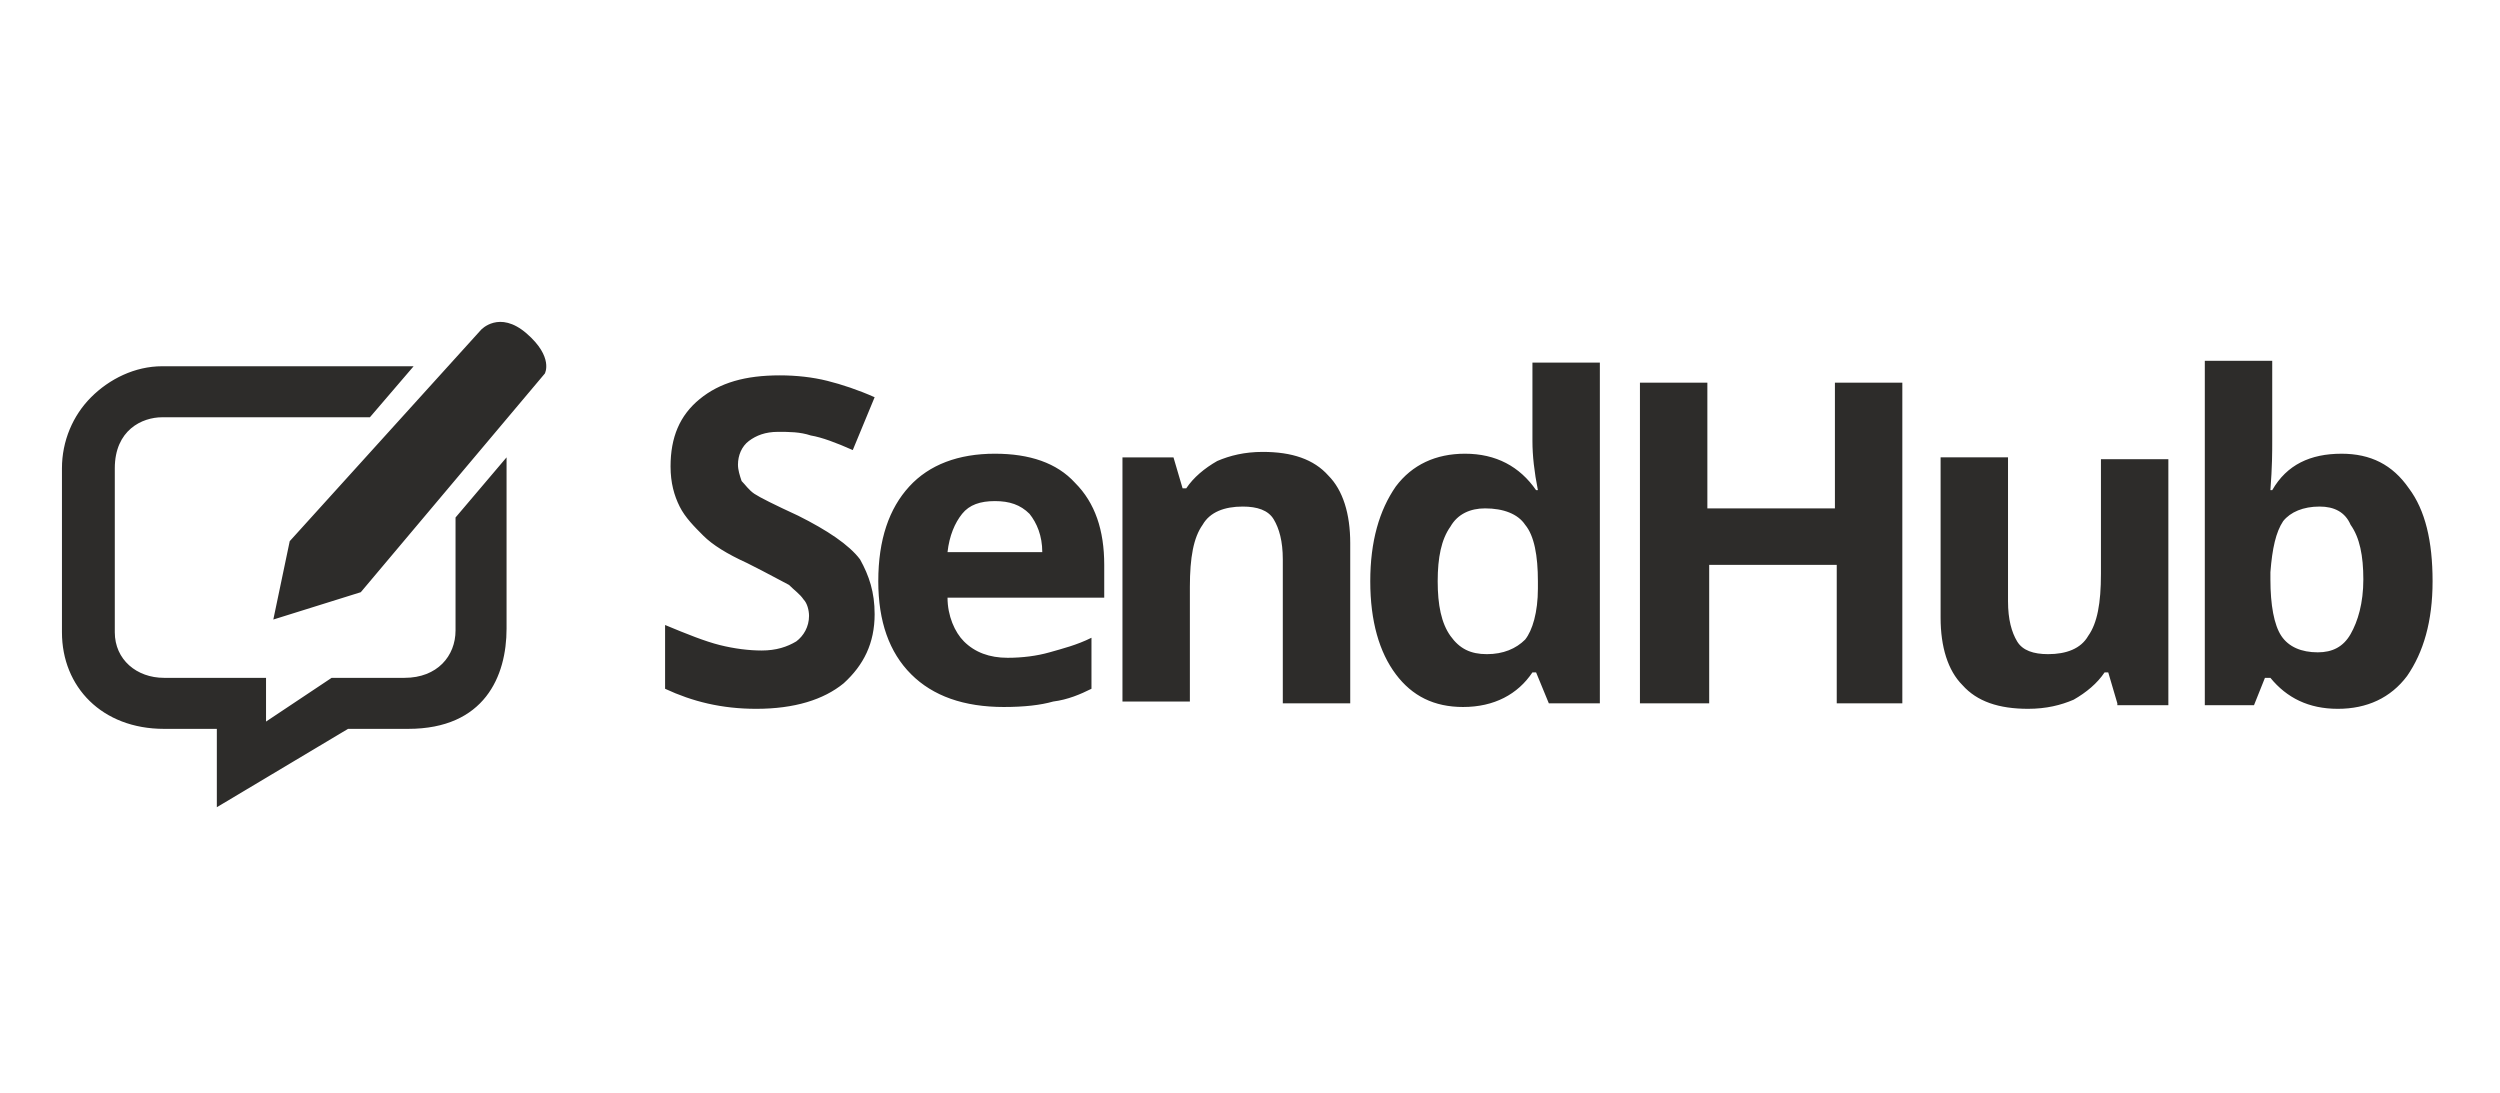 <svg xmlns="http://www.w3.org/2000/svg" viewBox="0 0 137.2 60" enable-background="new 0 0 137.2 60"><path d="M48 33.7c0 1.6-.6 2.8-1.7 3.8-1.1.9-2.7 1.4-4.8 1.4-1.9 0-3.5-.4-5-1.1v-3.5c1.2.5 2.2.9 3 1.1.8.2 1.6.3 2.3.3.8 0 1.4-.2 1.9-.5.4-.3.7-.8.7-1.4 0-.3-.1-.7-.3-.9-.2-.3-.5-.5-.8-.8-.4-.2-1.1-.6-2.3-1.2-1.1-.5-1.9-1-2.4-1.5s-1-1-1.3-1.6c-.3-.6-.5-1.3-.5-2.2 0-1.6.5-2.8 1.6-3.7 1.1-.9 2.5-1.3 4.4-1.3.9 0 1.8.1 2.6.3.8.2 1.7.5 2.6.9l-1.2 2.9c-.9-.4-1.7-.7-2.3-.8-.6-.2-1.2-.2-1.8-.2-.7 0-1.2.2-1.6.5-.4.3-.6.8-.6 1.3 0 .3.1.6.2.9.2.2.4.5.7.7.3.2 1.1.6 2.4 1.2 1.6.8 2.8 1.6 3.4 2.4.5.9.8 1.8.8 3zm7.1 5.1c-2.2 0-3.9-.6-5.1-1.8-1.2-1.2-1.8-2.9-1.8-5.1 0-2.3.6-4 1.7-5.2 1.1-1.2 2.7-1.8 4.7-1.8 1.9 0 3.4.5 4.4 1.6 1.1 1.1 1.6 2.6 1.6 4.5v1.8h-8.6c0 1 .4 1.9.9 2.4.6.6 1.4.9 2.4.9.8 0 1.6-.1 2.3-.3.7-.2 1.5-.4 2.3-.8v2.8c-.6.3-1.3.6-2.1.7-.7.2-1.6.3-2.7.3zm-.5-11.3c-.8 0-1.4.2-1.8.7-.4.5-.7 1.2-.8 2.1h5.2c0-.9-.3-1.6-.7-2.1-.5-.5-1.1-.7-1.9-.7zm19.5 11.1h-3.7v-7.9c0-1-.2-1.7-.5-2.2-.3-.5-.9-.7-1.7-.7-1 0-1.8.3-2.2 1-.5.7-.7 1.8-.7 3.4v6.3h-3.7v-13.4h2.8l.5 1.7h.2c.4-.6 1-1.1 1.7-1.5.7-.3 1.5-.5 2.5-.5 1.6 0 2.8.4 3.6 1.3.8.8 1.2 2.1 1.2 3.7v8.8zm6.2.2c-1.6 0-2.8-.6-3.7-1.8-.9-1.2-1.4-2.9-1.4-5.1 0-2.2.5-3.9 1.4-5.2.9-1.2 2.2-1.8 3.8-1.8 1.7 0 3 .7 3.9 2h.1c-.2-1-.3-1.9-.3-2.7v-4.3h3.7v18.7h-2.8l-.7-1.7h-.2c-.8 1.2-2.1 1.9-3.8 1.9zm1.3-2.9c.9 0 1.6-.3 2.1-.8.4-.5.7-1.5.7-2.8v-.4c0-1.4-.2-2.5-.7-3.1-.4-.6-1.2-.9-2.2-.9-.8 0-1.5.3-1.9 1-.5.7-.7 1.7-.7 3s.2 2.3.7 3c.5.7 1.1 1 2 1zm22.9 2.7h-3.7v-7.6h-7v7.6h-3.8v-17.6h3.7v6.9h7v-6.9h3.7v17.6zm11.7 0l-.5-1.7h-.2c-.4.6-1 1.1-1.7 1.5-.7.3-1.5.5-2.5.5-1.6 0-2.8-.4-3.6-1.3-.8-.8-1.2-2.1-1.2-3.7v-8.8h3.7v7.9c0 1 .2 1.7.5 2.2.3.5.9.7 1.7.7 1 0 1.8-.3 2.2-1 .5-.7.7-1.8.7-3.4v-6.3h3.7v13.5h-2.8zm12.3-13.7c1.6 0 2.8.6 3.7 1.9.9 1.2 1.3 2.9 1.3 5.1 0 2.2-.5 3.9-1.4 5.2-.9 1.2-2.2 1.8-3.8 1.8-1.6 0-2.8-.6-3.7-1.7h-.3l-.6 1.5h-2.7v-18.9h3.7v4.4c0 .6 0 1.4-.1 2.7h.1c.8-1.4 2.1-2 3.8-2zm-1.2 2.9c-.9 0-1.6.3-2 .8-.4.6-.6 1.5-.7 2.8v.4c0 1.4.2 2.5.6 3.1.4.6 1.1.9 2 .9.8 0 1.4-.3 1.8-1 .4-.7.7-1.7.7-3s-.2-2.3-.7-3c-.3-.7-.9-1-1.7-1zm-102.3.6v6.2c0 1.4-1 2.6-2.8 2.6h-4l-3.6 2.4v-2.4h-5.6c-1.5 0-2.7-1-2.7-2.5v-9c0-2.1 1.5-2.8 2.6-2.8h11.4l2.4-2.8h-13.8c-1.5 0-2.9.7-3.9 1.7s-1.6 2.4-1.6 3.9v9c0 3 2.2 5.3 5.6 5.3h2.9v4.3l7.2-4.3h3.3c4.2 0 5.4-2.9 5.4-5.5v-9.4l-2.8 3.3zm4.9-7.9s.5-.9-1-2.2c-1.5-1.3-2.5-.2-2.5-.2l-10.5 11.6-.9 4.3 4.8-1.5 10.1-12z" fill="#2D2C2A"/></svg>